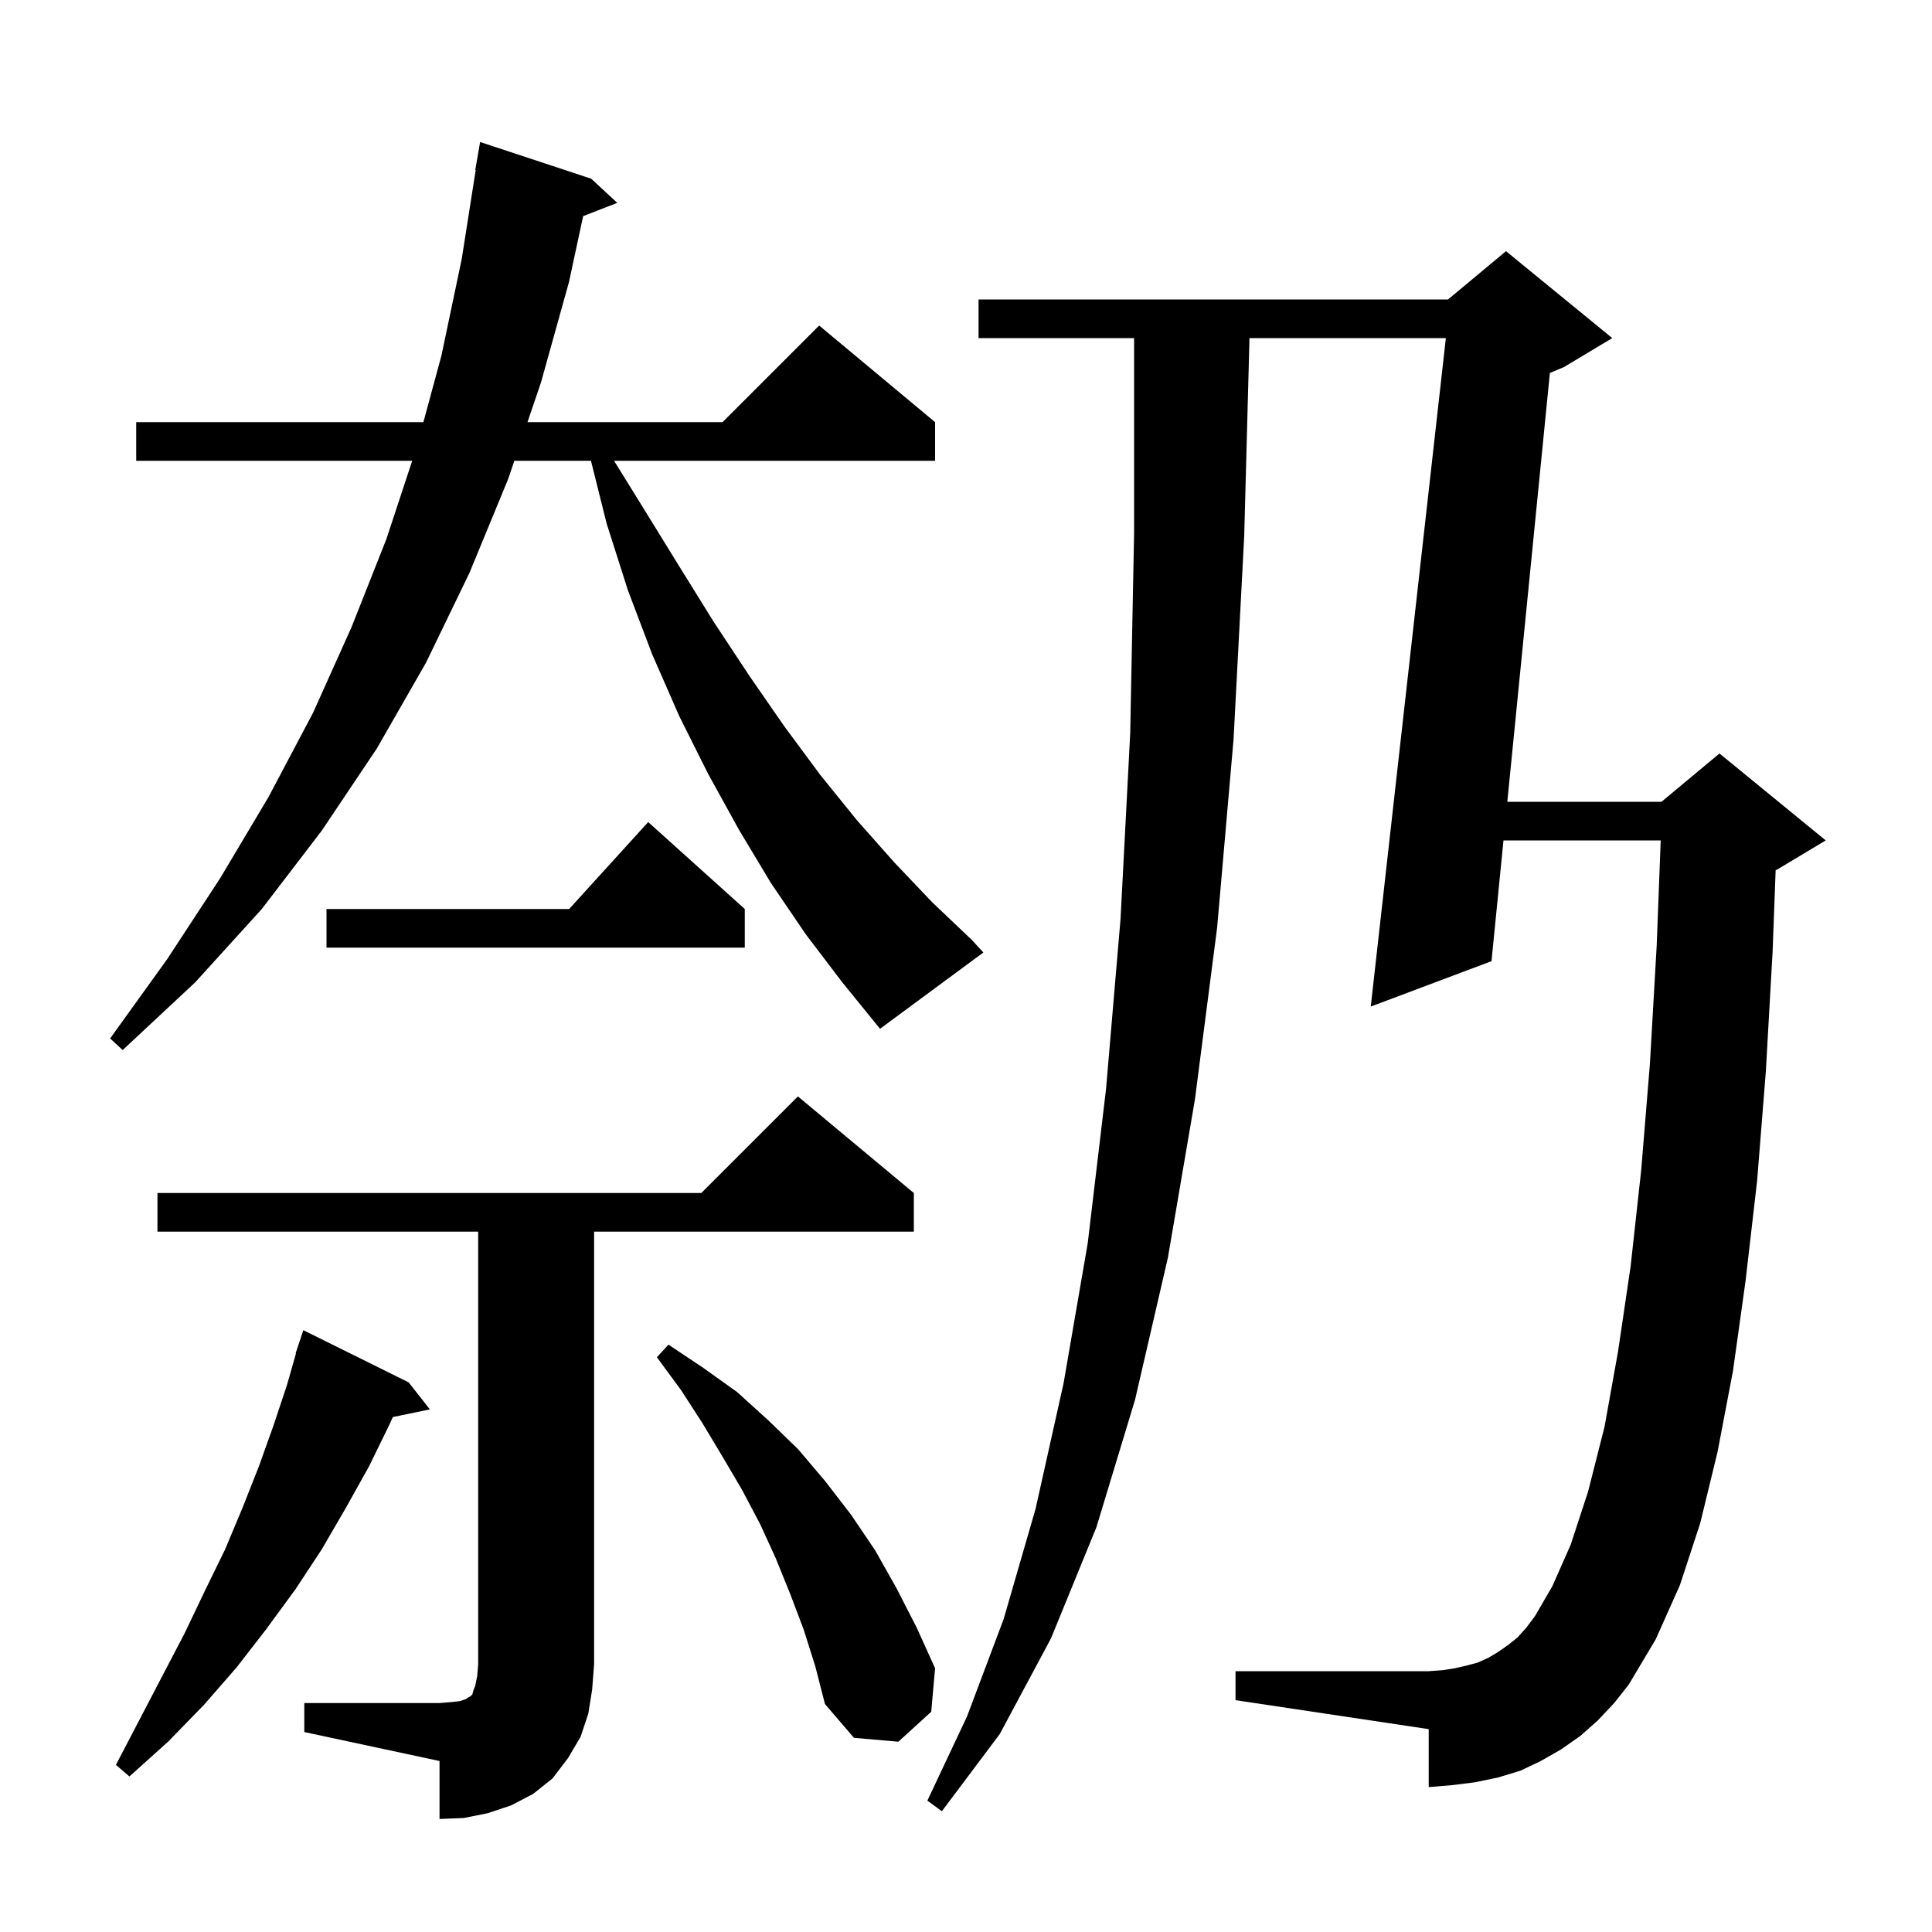 <svg xmlns="http://www.w3.org/2000/svg" xmlns:xlink="http://www.w3.org/1999/xlink" version="1.1" baseProfile="full" viewBox="0 0 200 200" width="200" height="200">
<g fill="black">
<path d="M 31.5 176.3 L 45.5 176.3 L 46.7 176.2 L 47.6 176.1 L 48.2 175.9 L 48.5 175.7 L 48.7 175.6 L 48.9 175.4 L 49.0 175.0 L 49.2 174.5 L 49.4 173.5 L 49.5 172.3 L 49.5 127.5 L 16.3 127.5 L 16.3 123.5 L 72.6 123.5 L 82.6 113.5 L 94.6 123.5 L 94.6 127.5 L 61.5 127.5 L 61.5 172.3 L 61.3 174.9 L 60.9 177.4 L 60.1 179.8 L 58.8 182.0 L 57.2 184.1 L 55.2 185.7 L 52.9 186.9 L 50.5 187.7 L 48.0 188.2 L 45.5 188.3 L 45.5 182.3 L 31.5 179.3 Z M 165.4 178.1 L 163.6 179.7 L 161.6 181.1 L 159.5 182.3 L 157.4 183.3 L 155.1 184.0 L 152.7 184.5 L 150.3 184.8 L 147.9 185.0 L 147.9 179.0 L 127.9 176.0 L 127.9 173.0 L 147.9 173.0 L 149.3 172.9 L 150.6 172.7 L 151.9 172.4 L 153.0 172.1 L 154.1 171.6 L 155.1 171.0 L 156.1 170.3 L 157.1 169.5 L 158.0 168.5 L 158.9 167.3 L 160.7 164.2 L 162.6 159.9 L 164.4 154.4 L 166.1 147.7 L 167.5 139.9 L 168.8 131.1 L 169.9 121.1 L 170.8 110.1 L 171.5 97.9 L 171.916 87.0 L 155.64 87.0 L 154.4 99.5 L 141.9 104.2 L 149.675 35.0 L 129.347 35.0 L 128.8 55.5 L 127.7 76.5 L 126.0 96.0 L 123.7 113.8 L 120.9 130.2 L 117.5 144.9 L 113.5 158.1 L 108.8 169.6 L 103.5 179.5 L 97.5 187.5 L 96.0 186.4 L 100.1 177.7 L 103.9 167.6 L 107.2 156.2 L 110.1 143.2 L 112.6 128.7 L 114.5 112.7 L 116.0 95.1 L 117.0 75.9 L 117.4 55.2 L 117.4 35.0 L 101.3 35.0 L 101.3 31.0 L 149.9 31.0 L 155.9 26.0 L 166.9 35.0 L 161.9 38.0 L 160.443 38.607 L 156.037 83.0 L 172.0 83.0 L 178.0 78.0 L 189.0 87.0 L 184.0 90.0 L 183.814 90.077 L 183.5 98.5 L 182.8 110.9 L 181.9 122.2 L 180.7 132.6 L 179.4 141.9 L 177.8 150.3 L 176.0 157.7 L 173.9 164.1 L 171.4 169.7 L 168.6 174.4 L 167.1 176.3 Z M 42.3 143.1 L 44.5 145.9 L 40.667 146.693 L 40.3 147.5 L 38.2 151.8 L 35.8 156.1 L 33.3 160.4 L 30.6 164.5 L 27.6 168.6 L 24.5 172.6 L 21.1 176.5 L 17.4 180.3 L 13.4 183.9 L 12.0 182.7 L 16.8 173.5 L 19.1 169.1 L 21.2 164.7 L 23.3 160.4 L 25.1 156.1 L 26.8 151.8 L 28.3 147.6 L 29.7 143.4 L 30.64 140.11 L 30.6 140.1 L 31.4 137.7 Z M 83.2 168.7 L 81.8 165.0 L 80.3 161.3 L 78.7 157.8 L 76.8 154.2 L 74.8 150.8 L 72.7 147.3 L 70.5 143.9 L 68.0 140.5 L 69.2 139.2 L 72.8 141.6 L 76.3 144.1 L 79.5 147.0 L 82.6 150.0 L 85.4 153.3 L 88.1 156.8 L 90.6 160.5 L 92.8 164.4 L 94.9 168.5 L 96.8 172.7 L 96.4 177.2 L 93.0 180.3 L 88.4 179.9 L 85.4 176.4 L 84.4 172.5 Z M 83.4 96.7 L 79.8 91.4 L 76.5 85.9 L 73.3 80.1 L 70.3 74.1 L 67.5 67.7 L 65.0 61.1 L 62.8 54.2 L 61.175 47.7 L 53.246 47.7 L 52.6 49.6 L 48.6 59.3 L 44.1 68.6 L 39.0 77.5 L 33.3 86.0 L 27.1 94.1 L 20.2 101.7 L 12.7 108.7 L 11.4 107.5 L 17.3 99.3 L 22.8 90.9 L 27.8 82.5 L 32.4 73.8 L 36.4 64.9 L 40.0 55.8 L 42.671 47.7 L 14.1 47.7 L 14.1 43.7 L 43.831 43.7 L 45.7 36.8 L 47.8 26.8 L 49.243 17.603 L 49.2 17.6 L 49.7 14.7 L 61.2 18.5 L 63.9 21.0 L 60.367 22.374 L 58.9 29.2 L 56.0 39.6 L 54.606 43.7 L 74.8 43.7 L 84.8 33.7 L 96.8 43.7 L 96.8 47.7 L 63.567 47.7 L 66.6 52.6 L 70.3 58.6 L 73.9 64.4 L 77.6 70.0 L 81.2 75.2 L 84.9 80.2 L 88.7 84.9 L 92.6 89.3 L 96.5 93.4 L 100.6 97.3 L 101.8 98.6 L 91.1 106.5 L 87.2 101.7 Z M 77.1 94.1 L 77.1 98.1 L 33.8 98.1 L 33.8 94.1 L 58.918 94.1 L 67.1 85.1 Z " />
</g>
</svg>
